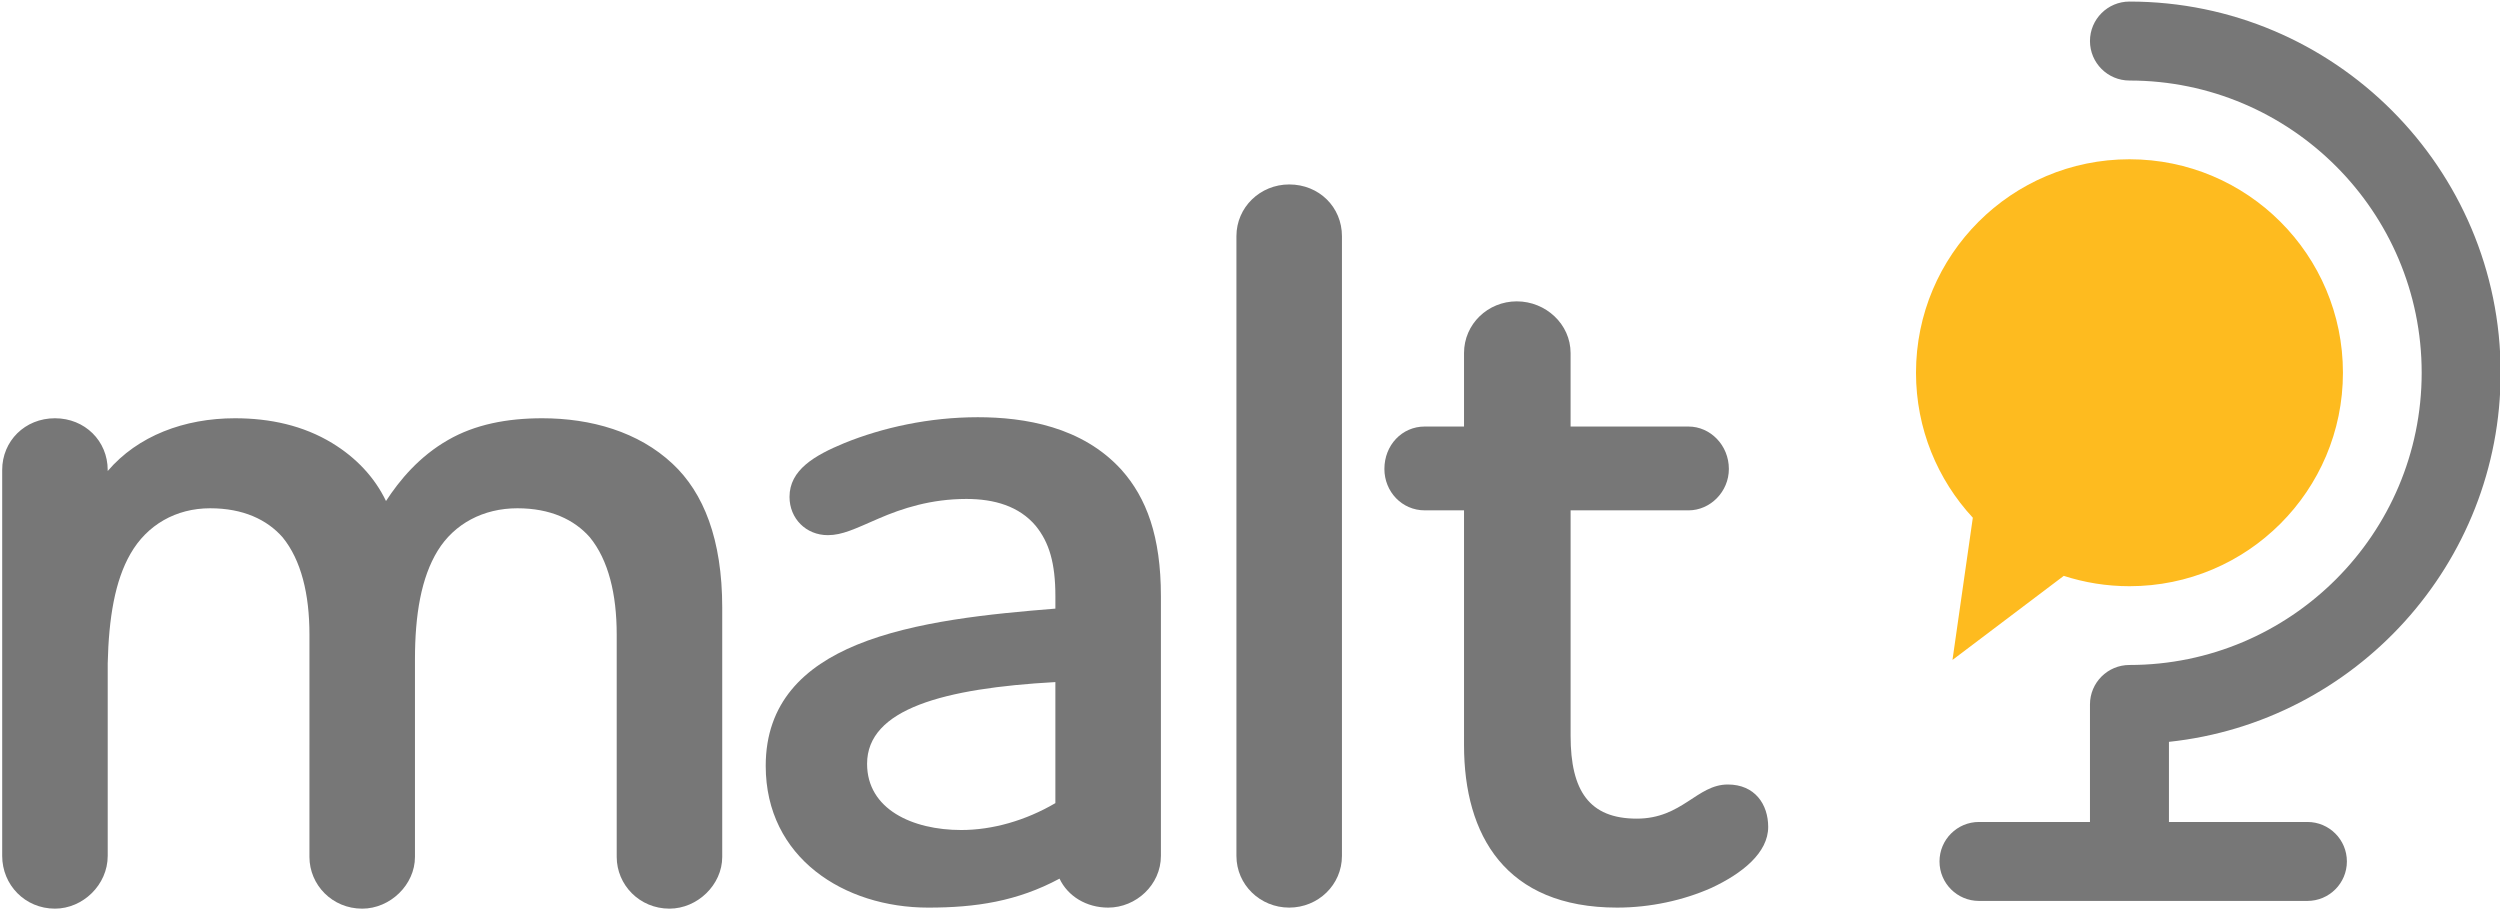 <?xml version="1.0" encoding="utf-8"?>
<!-- Generator: Adobe Illustrator 15.1.0, SVG Export Plug-In . SVG Version: 6.00 Build 0)  -->
<!DOCTYPE svg PUBLIC "-//W3C//DTD SVG 1.1//EN" "http://www.w3.org/Graphics/SVG/1.1/DTD/svg11.dtd">
<svg version="1.1" id="Layer_1" xmlns="http://www.w3.org/2000/svg" xmlns:xlink="http://www.w3.org/1999/xlink" x="0px" y="0px"
	 width="240px" height="87.229px" viewBox="0 0 240 87.229" enable-background="new 0 0 240 87.229" xml:space="preserve">
<g>
	<g>
		<path fill="#777777" d="M5.274,40.153c2.88,0,5.065,2.185,5.065,4.965v0.1c2.88-3.376,7.35-5.065,12.216-5.065
			c3.377,0,6.555,0.695,9.335,2.383c2.285,1.391,4.073,3.278,5.166,5.562c1.291-1.986,3.178-4.271,5.959-5.86
			c2.582-1.489,5.661-2.085,9.039-2.085c4.667,0,9.236,1.291,12.513,4.37c2.979,2.782,4.767,7.251,4.767,13.805v23.936
			c0,2.681-2.384,4.966-5.064,4.966c-2.881,0-5.066-2.285-5.066-4.966V60.91c0-3.873-0.794-7.15-2.583-9.335
			c-1.49-1.688-3.774-2.781-6.952-2.781c-3.277,0-6.059,1.49-7.648,4.071c-1.588,2.583-2.184,6.159-2.184,10.429v18.97
			c0,2.681-2.383,4.966-5.065,4.966c-2.881,0-5.065-2.285-5.065-4.966V60.91c0-3.873-0.795-7.15-2.582-9.335
			c-1.49-1.688-3.774-2.781-6.951-2.781c-3.278,0-6.06,1.589-7.649,4.37c-1.489,2.582-2.085,6.156-2.185,10.528v18.472
			c0,2.78-2.383,5.065-5.065,5.065c-2.88,0-5.065-2.285-5.065-5.065V45.119C0.209,42.338,2.394,40.153,5.274,40.153z"/>
		<path fill="#777777" d="M82.248,61.903c5.562-2.284,12.911-2.979,19.069-3.475v-1.192c0-3.179-0.596-5.165-1.887-6.754
			c-1.589-1.887-3.973-2.583-6.655-2.583c-3.376,0-6.157,0.894-8.441,1.887c-2.284,0.993-3.477,1.589-4.866,1.589
			c-2.085,0-3.675-1.589-3.675-3.674c0-2.583,2.383-3.973,5.264-5.165c3.675-1.49,8.144-2.483,12.811-2.483
			c4.47,0,10.032,0.894,13.807,5.065c2.382,2.682,3.772,6.356,3.772,12.118v24.928c0,2.78-2.383,4.966-5.065,4.966
			c-2.084,0-3.873-1.092-4.668-2.781c-4.072,2.185-8.044,2.781-12.613,2.781c-8.044,0-15.592-4.767-15.592-13.606
			C73.508,67.467,77.182,63.988,82.248,61.903z M101.316,77.1V65.479c-10.727,0.596-18.076,2.583-18.076,7.847
			c0,4.37,4.369,6.355,9.038,6.355C95.258,79.681,98.436,78.787,101.316,77.1z"/>
		<path fill="#777777" d="M118.697,22.673c0-2.781,2.285-4.966,5.065-4.966c2.88,0,5.065,2.185,5.065,4.966v59.491
			c0,2.78-2.283,4.966-5.065,4.966c-2.78,0-5.065-2.186-5.065-4.966V22.673z"/>
		<path fill="#777777" d="M140.546,40.948v-7.052c0-2.781,2.285-4.966,5.066-4.966c2.779,0,5.165,2.185,5.165,4.966v7.052H162.1
			c2.086,0,3.871,1.788,3.871,4.072c0,2.185-1.785,3.974-3.871,3.974h-11.322v21.65c0,5.264,1.786,7.945,6.355,7.945
			c4.369,0,5.761-3.277,8.74-3.277c2.583,0,3.873,1.889,3.873,4.073c0,2.481-2.482,4.468-5.462,5.858
			c-2.682,1.19-5.859,1.887-9.038,1.887c-10.726,0-14.7-6.952-14.7-15.592V48.993h-3.773c-2.185,0-3.871-1.789-3.871-3.974
			c0-2.284,1.687-4.072,3.871-4.072H140.546z"/>
	</g>
	<path fill="#777777" d="M240.062,35.783c0-19.648-15.985-35.633-35.633-35.633c-2.094,0-3.792,1.697-3.792,3.79
		c0,2.093,1.698,3.791,3.792,3.791c15.467,0,28.052,12.584,28.052,28.053c0,15.469-12.585,28.054-28.052,28.054
		c-2.094,0-3.792,1.694-3.792,3.789v11.282h-10.655c-2.094,0-3.79,1.697-3.79,3.791c0,2.092,1.696,3.789,3.79,3.789h31.529
		c2.092,0,3.79-1.697,3.79-3.789c0-2.094-1.698-3.791-3.79-3.791h-13.292v-7.692C226.092,69.319,240.062,54.15,240.062,35.783z"/>
	<path fill="#FEBB1F" d="M204.429,15.29c-11.319,0-20.493,9.175-20.493,20.493c0,5.375,2.07,10.263,5.455,13.918l-1.953,13.652
		l10.684-8.07c1.986,0.642,4.106,0.993,6.308,0.993c11.317,0,20.492-9.176,20.492-20.494S215.746,15.29,204.429,15.29z"/>
</g>
</svg>
